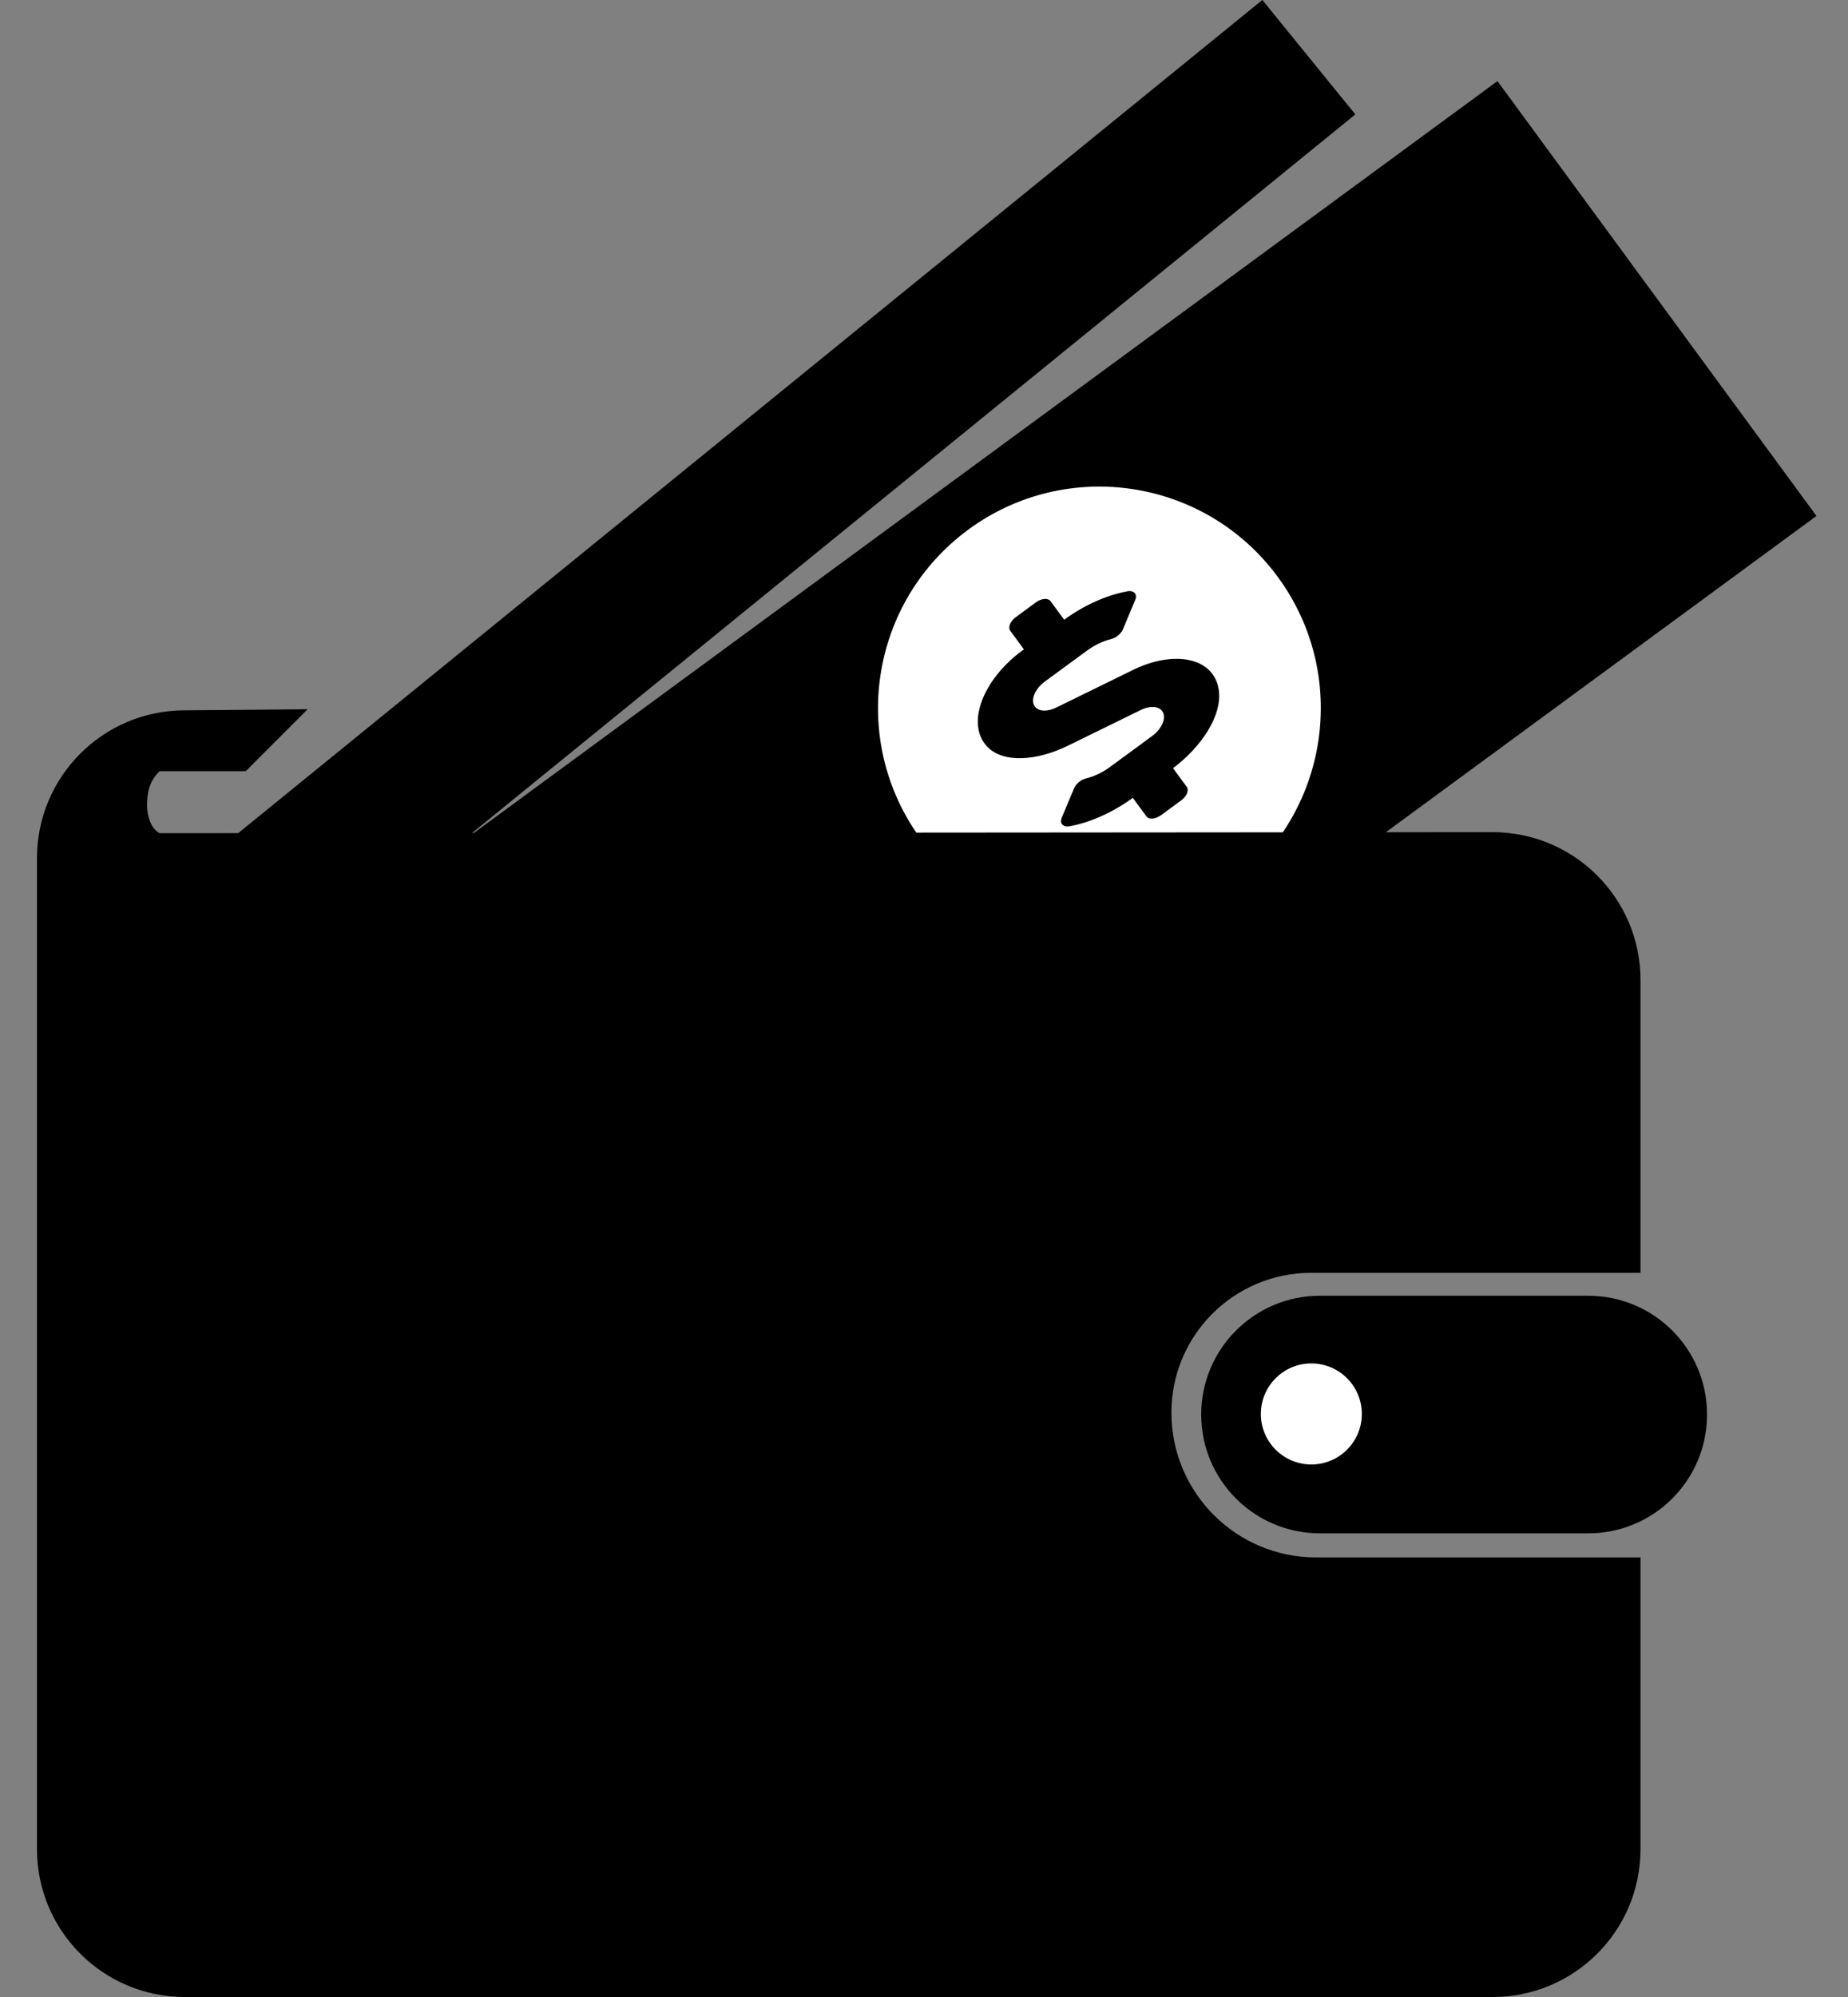 <svg width="25" height="27" viewBox="0 0 25 27" fill="none" xmlns="http://www.w3.org/2000/svg">
	<rect x="0" y="0" width="25" height="27" fill="#808080" stroke="none"/>
	<rect x="2.533" y="11.825" width="18.745" height="1.994" transform="rotate(-39.113 2.533 11.825)" fill="black" />
	<path
		d="M10.943 6.22L10.023 6.896C9.916 6.975 9.832 7.017 9.817 6.999C9.799 6.976 9.892 6.87 10.026 6.762L10.569 6.32C10.669 6.239 10.772 6.164 10.861 6.106C10.916 6.071 10.982 6.015 11.019 5.974L11.266 5.695C11.316 5.638 11.295 5.629 11.224 5.673C11.002 5.81 10.739 5.999 10.481 6.208L10.428 6.142C10.418 6.13 10.351 6.168 10.279 6.227L10.016 6.44C9.944 6.499 9.893 6.557 9.903 6.569L9.957 6.635L9.936 6.652C9.414 7.076 9.056 7.492 9.177 7.542C9.263 7.578 9.593 7.395 9.972 7.117L10.845 6.475C10.952 6.397 11.036 6.355 11.051 6.373C11.069 6.395 10.976 6.501 10.842 6.61L10.299 7.052C10.199 7.133 10.096 7.208 10.007 7.265C9.952 7.3 9.886 7.356 9.849 7.398L9.602 7.677C9.551 7.733 9.572 7.743 9.644 7.698C9.866 7.562 10.129 7.372 10.386 7.163L10.44 7.229C10.45 7.241 10.517 7.203 10.589 7.145L10.851 6.931C10.924 6.873 10.975 6.815 10.965 6.803L10.911 6.737C11.292 6.425 11.619 6.095 11.696 5.932C11.803 5.704 11.436 5.858 10.943 6.22Z"
		fill="black"
	/>
	<rect x="5.147" y="12.189" width="18.745" height="7.293" transform="rotate(-36.281 5.147 12.189)" fill="black" />
	<circle cx="14.873" cy="9.574" r="2.995" transform="rotate(-36.281 14.873 9.574)" fill="white" />
	<path
		d="M15.329 9.057L14.288 9.567C14.168 9.626 14.049 9.62 13.999 9.552C13.937 9.466 13.998 9.315 14.137 9.213L14.702 8.799C14.806 8.722 14.922 8.667 15.033 8.64C15.101 8.623 15.167 8.567 15.192 8.507L15.357 8.112C15.391 8.032 15.339 7.978 15.248 7.995C14.966 8.048 14.664 8.183 14.396 8.379L14.212 8.128C14.178 8.082 14.089 8.089 14.014 8.144L13.742 8.344C13.667 8.399 13.633 8.482 13.667 8.528L13.851 8.779L13.83 8.795C13.288 9.193 13.062 9.799 13.361 10.101C13.574 10.316 14.017 10.292 14.445 10.083L15.433 9.599C15.554 9.54 15.672 9.546 15.722 9.614C15.785 9.699 15.723 9.851 15.584 9.953L15.02 10.367C14.916 10.444 14.8 10.499 14.688 10.526C14.621 10.543 14.555 10.599 14.53 10.659L14.364 11.054C14.33 11.134 14.383 11.188 14.473 11.171C14.756 11.118 15.057 10.982 15.325 10.787L15.509 11.038C15.543 11.084 15.632 11.076 15.707 11.021L15.98 10.821C16.055 10.766 16.088 10.684 16.054 10.638L15.869 10.386C16.263 10.09 16.529 9.672 16.49 9.345C16.437 8.888 15.887 8.784 15.329 9.057Z"
		fill="black"
	/>
	<path
		d="M2.483 9.604L4.162 9.589L3.324 10.427H2.16C2.002 10.576 1.99 10.753 1.99 10.893C1.99 11.048 2.05 11.21 2.16 11.265L20.192 11.251C21.297 11.251 22.193 12.146 22.193 13.251V17.209H17.737C16.693 17.209 15.847 18.055 15.847 19.099C15.847 20.18 16.723 21.057 17.805 21.057H22.193V25C22.193 26.105 21.298 27 20.193 27H2.5C1.395 27 0.5 26.105 0.5 25V11.604C0.5 10.506 1.385 9.613 2.483 9.604Z"
		fill="black"
	/>
	<path
		d="M21.487 20.731H17.856C16.969 20.731 16.25 20.012 16.25 19.125C16.25 18.238 16.969 17.519 17.856 17.519H21.487C22.374 17.519 23.093 18.238 23.093 19.125C23.093 20.012 22.374 20.731 21.487 20.731Z"
		fill="black"
	/>
	<circle cx="17.74" cy="19.117" r="0.683" fill="white" />
</svg>
